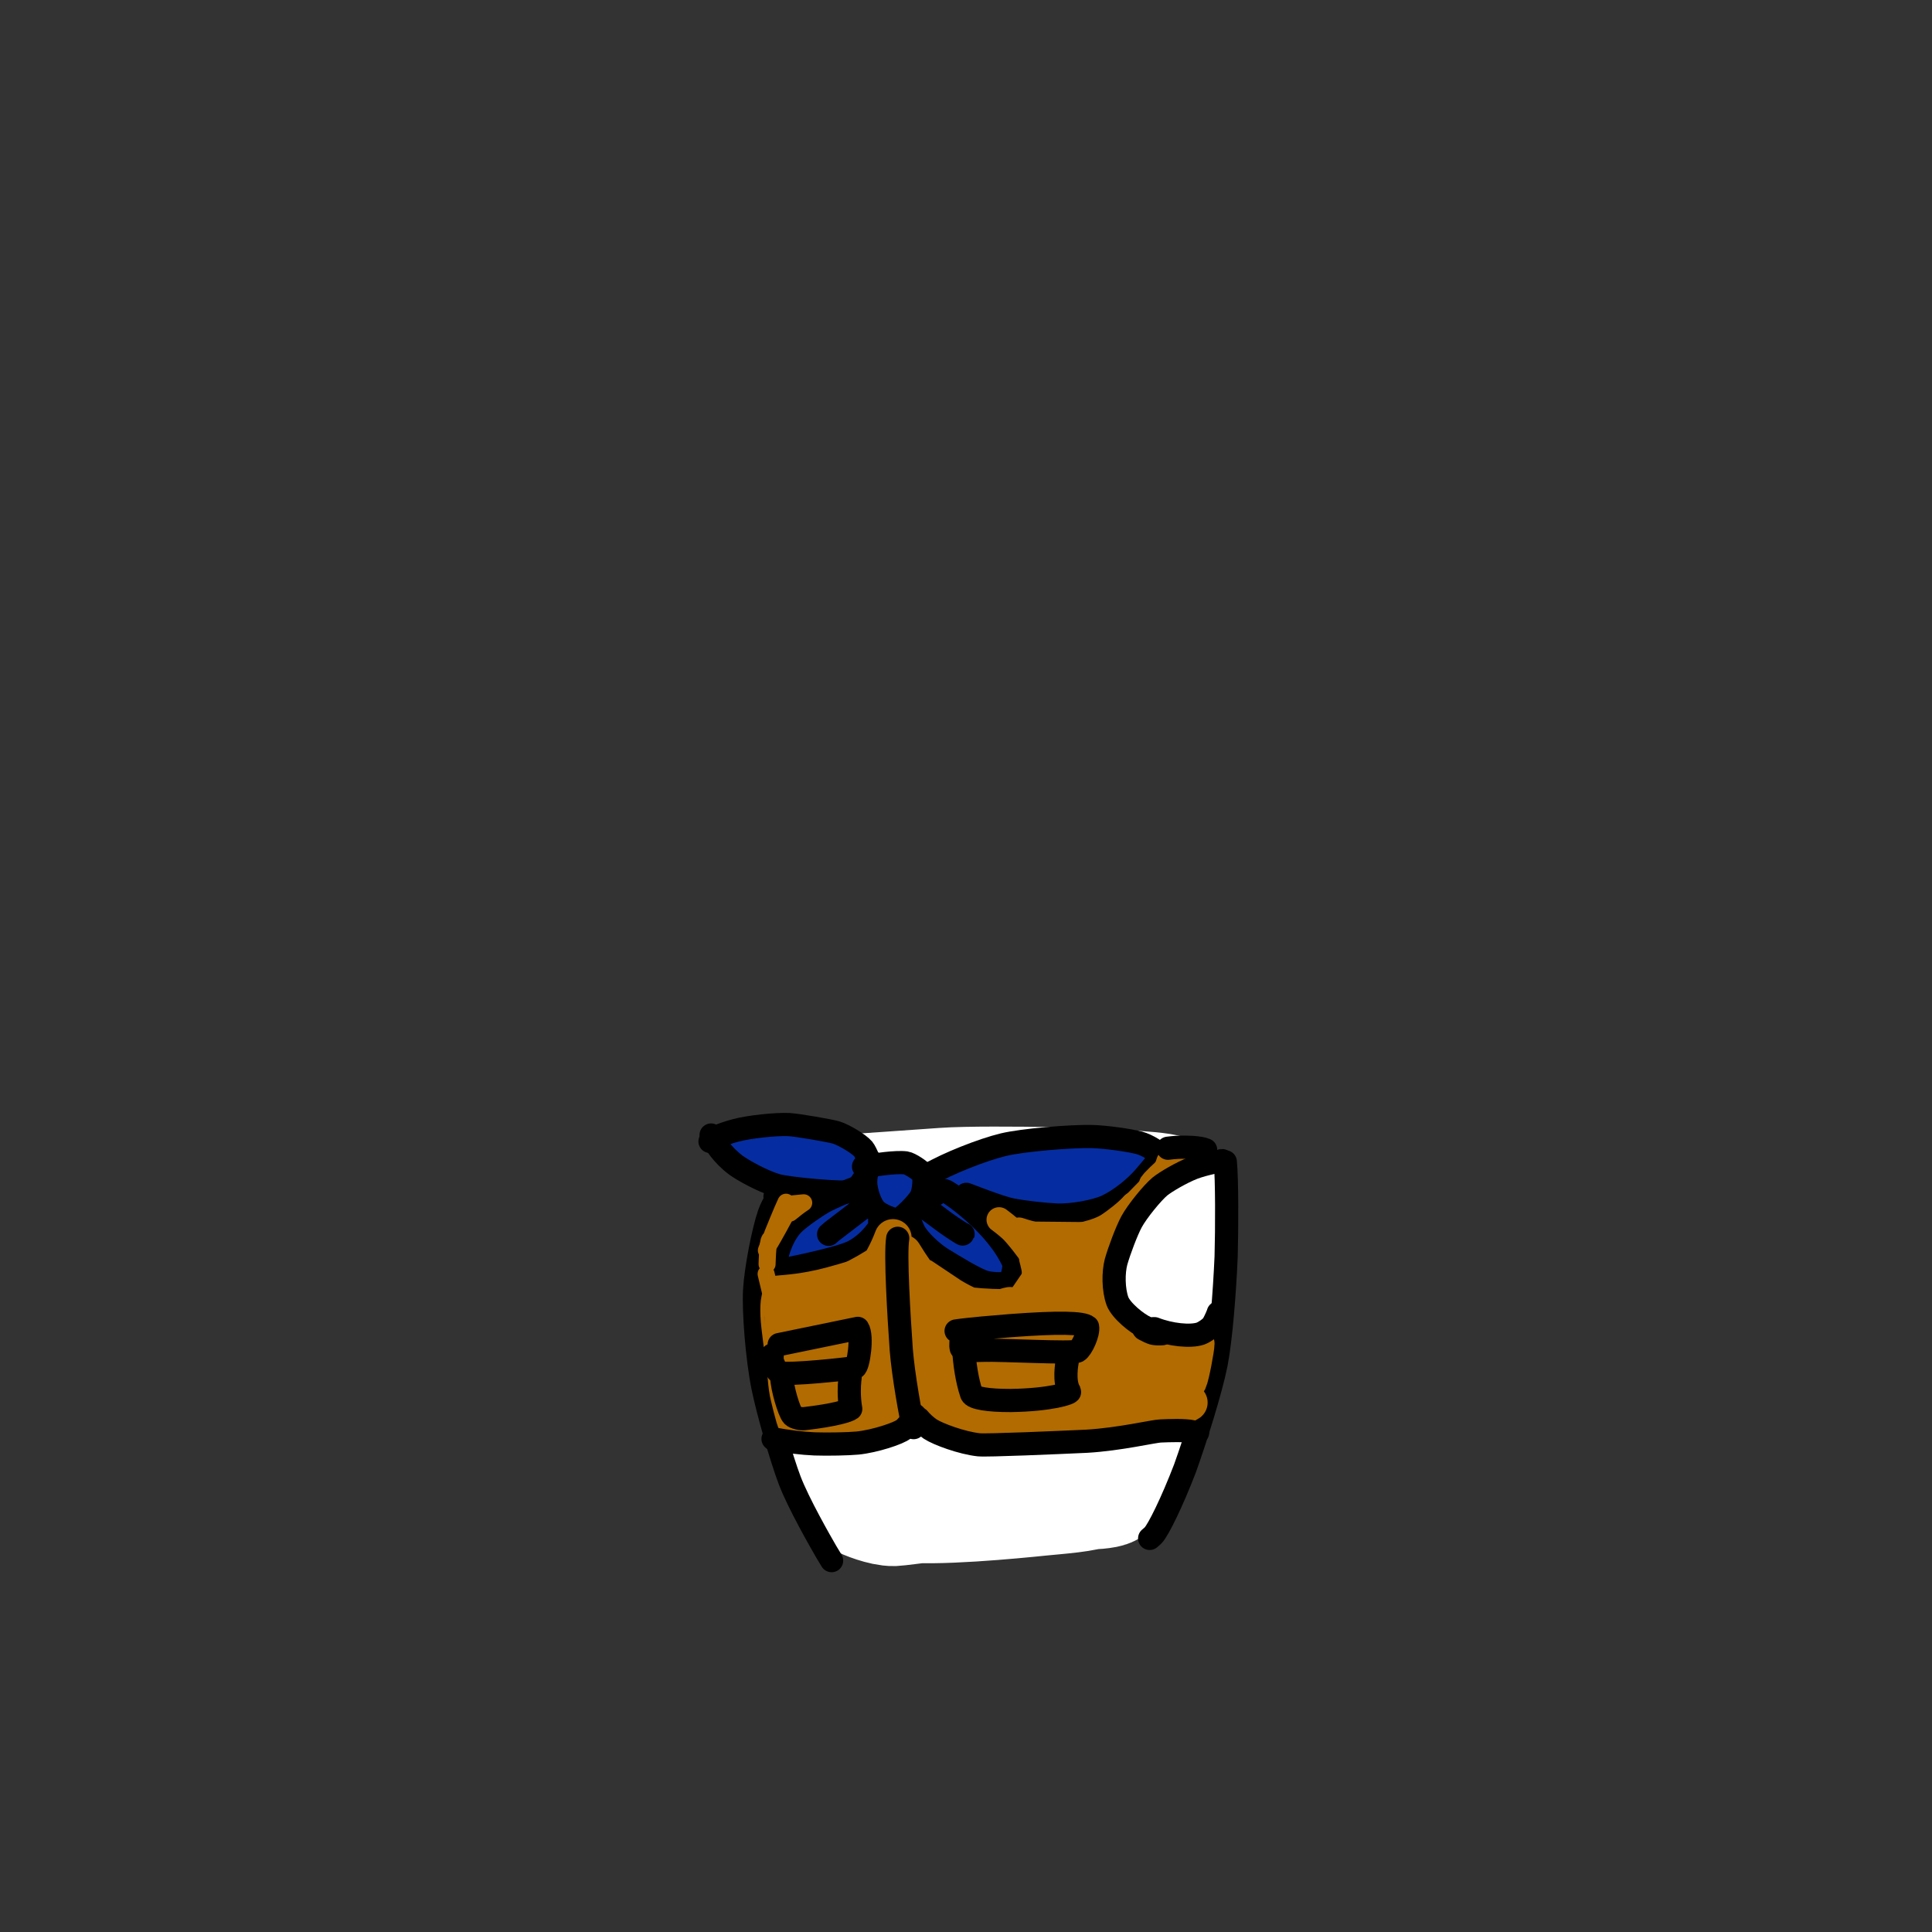 <?xml version="1.0" encoding="UTF-8" standalone="no"?>
<!DOCTYPE svg PUBLIC "-//W3C//DTD SVG 1.1//EN" "http://www.w3.org/Graphics/SVG/1.1/DTD/svg11.dtd">
<svg width="102.86" height="102.86" viewBox="0.00 0.00 500.00 500.00" xmlns="http://www.w3.org/2000/svg" xmlns:xlink="http://www.w3.org/1999/xlink">
<rect x="0.00" y="0.00" width="500.00" height="500.00" fill="#333333" stroke="none"/>
<g stroke-linecap="round" id="레이어_1">
<path d="M218.36,309.84 C221.29,309.72 238.21,308.48 244.15,308.08 C250.25,307.63 263.61,307.76 271.45,307.88 C279.55,308.07 299.39,308.74 302.15,309.91 C303.34,310.45 302.64,324.53 301.13,329.69 C300.49,331.82 298.45,336.00 296.74,338.21 C294.98,340.43 292.39,342.73 289.72,344.45 C287.30,345.99 283.21,347.35 280.64,347.47 C277.99,347.55 271.78,346.01 268.87,344.66 C266.56,343.57 258.17,338.02 256.73,337.21 C253.78,335.58 247.55,332.95 245.39,332.33 C236.58,329.95 223.50,327.35 222.57,327.08 C220.49,326.48 216.26,323.09 216.17,323.05 C215.98,322.96 214.29,324.28 213.91,324.35 C213.91,324.35 214.10,321.61 214.10,321.61 C214.04,323.85 212.26,340.16 213.13,344.18 C214.20,348.87 216.84,354.95 218.08,356.23 C219.54,357.57 222.93,357.98 225.28,357.38 C227.79,356.71 232.22,354.86 235.80,352.80 C238.75,351.08 253.82,341.46 258.37,339.21 C264.38,336.26 276.81,331.47 281.71,331.13 C284.52,330.97 290.11,332.18 292.32,333.74 C294.63,335.44 297.81,340.08 298.71,343.18 C299.43,345.82 299.78,350.86 299.44,353.53 C299.09,356.08 297.59,360.74 296.31,362.62 C295.53,363.71 293.68,365.42 292.45,366.12 C290.30,367.31 284.86,367.84 280.75,368.04 C275.49,368.26 241.07,360.64 228.38,357.70 C219.85,355.90 216.35,355.94 215.49,356.15 C214.56,358.25 214.36,365.05 215.55,368.13 C219.01,376.82 221.33,385.38 223.27,386.77 C224.18,387.38 228.84,389.18 231.33,389.10 C232.95,389.04 248.94,386.76 257.85,386.18 C262.98,385.79 282.62,382.59 283.76,382.31 C285.25,381.93 288.57,377.76 289.01,377.19 C289.85,376.08 291.45,373.10 292.64,371.21 C289.80,377.60 287.56,383.37 286.67,384.14 C285.51,385.07 273.66,385.15 265.39,384.60 C262.71,384.43 255.73,383.67 255.10,383.66 C252.50,383.62 235.92,385.23 229.86,385.10 C228.17,385.06 225.93,385.00 225.36,385.03 C227.03,386.32 230.56,387.55 233.19,387.98 C241.22,389.21 262.18,387.17 269.27,386.44 C273.57,386.00 281.00,385.55 283.83,384.16 C286.69,382.69 287.81,380.97 288.40,379.24 C288.44,379.12 288.51,378.88 288.61,378.54" fill="none" stroke="rgb(255, 255, 255)" stroke-width="32.41" stroke-opacity="1.00" stroke-linejoin="round"/>
<path d="M247.08,304.09 C247.08,304.09 246.60,304.23 246.60,304.23 C248.52,302.64 275.74,295.59 281.58,295.68 C282.04,295.69 282.34,295.80 282.40,295.88 C282.12,295.95 278.54,297.23 274.05,297.99 C268.10,298.99 256.62,301.06 253.49,301.76 C250.83,302.37 244.23,305.08 242.71,305.42 C243.64,305.52 251.53,304.81 261.20,304.59 C262.72,304.57 272.34,304.70 273.04,304.64 C268.22,303.05 248.66,304.94 247.74,305.83 C248.10,307.47 270.77,308.57 273.69,308.72 C258.26,306.42 250.24,307.01 249.87,307.12 C249.75,308.19 260.41,310.12 267.76,310.79 C273.88,311.34 282.80,311.21 283.29,311.03 C280.65,309.97 267.59,309.81 265.18,310.63 C268.74,310.83 278.58,309.26 284.43,307.71 C292.05,305.68 298.55,302.52 299.09,301.85 C298.66,300.98 298.06,300.50 296.84,300.25 C292.73,299.45 280.20,300.74 274.38,302.26 C274.96,303.18 286.79,300.86 288.54,299.78 C288.61,299.73 288.75,299.63 288.95,299.46 C288.56,298.61 285.09,298.00 282.57,298.05 C279.75,298.13 274.09,299.27 271.99,300.20 C269.98,301.11 269.00,302.24 268.69,302.80 C269.42,303.88 270.22,304.45 271.57,304.61 C274.14,304.90 279.52,303.97 283.11,302.86 C289.58,300.82 291.56,298.95 291.89,298.49 C291.19,297.62 290.36,297.13 288.95,296.98 C286.15,296.69 280.26,297.27 276.93,298.15 C270.10,299.97 265.10,303.31 264.81,304.19 C265.26,305.09 268.44,306.32 271.68,306.48 C275.69,306.62 289.41,303.69 290.74,302.73 C290.84,302.65 290.97,302.50 291.13,302.29 C289.58,301.34 284.90,301.49 282.03,302.21 C275.49,303.88 272.15,306.48 271.68,306.98 C272.18,307.77 272.89,308.12 274.24,308.05 C278.62,307.80 291.51,303.38 292.41,302.26 C292.46,302.19 292.52,302.05 292.58,301.86 C292.58,301.86 287.60,301.05 287.60,301.05 C287.60,301.05 290.80,300.39 290.80,300.39 C290.17,299.35 281.99,297.90 275.77,298.21 C271.13,298.45 260.61,300.19 255.06,301.73 C256.04,302.42 293.04,298.33 294.70,299.17 C294.82,299.24 295.02,299.35 295.29,299.49 C295.20,299.48 287.17,298.42 285.85,298.67 C285.29,298.78 284.20,299.16 283.90,299.29" fill="none" stroke="rgb(5, 45, 161)" stroke-width="6.00" stroke-opacity="1.00" stroke-linejoin="round"/>
<path d="M241.64,312.51 C241.64,312.51 241.27,312.00 241.27,312.00 C240.64,312.11 239.94,313.51 239.74,314.71 C239.50,316.29 240.04,318.56 240.97,319.14 C241.94,319.70 244.26,319.65 244.98,319.16 C245.68,318.65 246.42,316.46 246.11,315.21 C245.80,314.07 244.23,312.25 243.34,311.95 C242.40,311.65 240.58,311.88 240.19,312.47 C239.69,313.31 239.94,316.12 240.78,317.39 C241.56,318.52 243.73,319.70 244.74,319.75 C245.55,319.78 246.79,318.98 247.06,318.13 C247.37,317.07 246.84,314.33 246.17,313.20 C245.65,312.34 244.32,311.38 243.74,311.36 C243.02,311.39 242.02,313.59 242.09,315.36 C242.16,316.76 242.96,319.30 243.61,320.30 C244.42,321.51 246.64,322.60 247.62,322.49 C248.46,322.36 249.63,320.63 249.82,319.16 C249.98,317.79 249.32,315.43 248.86,314.80 C248.43,314.25 247.24,314.17 246.49,315.04 C245.55,316.18 244.70,319.37 244.95,320.95 C245.23,322.46 246.79,324.12 248.17,324.18 C249.62,324.18 252.44,322.46 253.42,321.13 C254.22,320.00 254.38,318.16 253.81,317.58 C253.09,316.90 250.71,316.49 249.84,316.97 C249.04,317.45 247.97,320.14 248.06,321.61 C248.17,323.01 249.67,325.56 250.64,326.23 C251.56,326.83 253.44,326.87 254.09,326.43 C254.79,325.91 255.45,323.99 255.20,322.66 C254.73,320.40 253.50,320.04 253.15,320.02 C252.50,320.33 251.95,322.37 252.20,324.07 C252.45,325.61 253.72,327.94 254.37,328.35 C255.06,328.74 257.03,328.36 257.70,327.56 C258.35,326.76 258.76,324.70 258.49,324.09 C258.23,323.54 257.24,323.01 256.80,323.26 C256.34,323.56 255.97,325.01 256.12,325.92 C256.62,328.45 258.23,327.89 258.56,327.66 C258.49,327.56 258.42,327.48 258.35,327.43 C258.28,327.38 258.12,327.28 257.86,327.13" fill="none" stroke="rgb(5, 45, 161)" stroke-width="6.00" stroke-opacity="1.00" stroke-linejoin="round"/>
<path d="M234.58,305.36 C233.93,304.63 232.70,304.18 231.64,304.16 C230.34,304.15 228.39,304.87 228.05,305.64 C227.64,306.69 228.37,309.59 229.53,310.70 C230.67,311.72 233.46,312.32 234.71,311.94 C235.74,311.59 236.78,310.07 236.66,308.92 C236.49,307.61 234.68,305.50 233.50,305.15 C232.44,304.86 230.25,305.46 229.71,306.12 C229.14,306.84 228.90,309.06 229.46,309.68 C230.11,310.33 232.87,310.80 233.99,310.47 C234.84,310.20 235.94,308.95 236.11,308.23 C236.26,307.50 235.61,306.43 235.05,306.32 C233.71,306.11 233.77,309.46 234.80,309.69 C234.80,309.69 233.98,308.00 233.98,308.00 C233.27,308.25 229.54,305.24 227.84,303.75 C224.38,300.72 214.65,296.56 210.30,294.68 C207.66,293.65 192.81,293.37 190.11,294.44 C189.07,294.88 188.77,295.45 188.71,295.81 C188.91,296.52 191.50,297.60 195.78,297.82 C197.75,297.90 205.14,297.31 206.22,297.22 C206.22,297.22 190.88,296.96 190.88,296.96 C192.36,298.82 211.54,299.87 212.76,300.00 C212.00,300.03 200.70,299.80 196.87,300.91 C196.04,301.15 195.23,301.50 195.16,301.57 C195.83,303.21 214.15,302.02 217.49,301.88 C215.94,301.82 200.58,300.73 196.29,301.61 C196.15,301.64 196.03,301.67 195.93,301.70 C196.18,302.13 200.61,303.50 203.42,304.04 C205.49,304.43 216.04,305.68 220.73,306.40 C220.69,306.40 214.12,304.76 212.48,304.63 C210.44,304.47 209.02,304.50 207.73,304.71 C207.73,304.71 221.29,304.58 221.29,304.58 C220.83,302.87 214.17,300.16 206.67,297.74 C206.67,297.74 220.60,300.77 220.60,300.77 C220.60,300.77 207.60,297.16 207.60,297.16 C208.31,297.38 222.97,302.66 224.85,303.67 C227.00,304.85 227.85,306.47 227.91,307.08 C227.94,307.81 226.95,309.30 225.41,310.23 C224.01,311.07 208.55,318.63 204.84,321.70 C204.39,322.08 204.13,322.43 204.15,322.48 C204.15,322.48 221.05,311.12 221.05,311.12 C213.04,315.24 203.39,324.24 202.85,324.99 C202.96,325.40 218.35,314.10 219.40,313.21 C219.61,313.03 219.85,312.78 220.14,312.48 C211.43,316.38 204.24,326.08 204.16,326.70 C205.67,327.81 222.21,316.50 224.58,314.64 C224.58,314.64 211.88,324.30 211.88,324.30 C211.44,326.79 225.70,314.86 225.79,314.73 C225.79,314.73 216.05,322.91 216.05,322.91 C216.05,322.91 224.81,316.30 224.81,316.30 C224.74,316.28 224.42,316.39 224.10,316.59 C224.00,316.66 223.81,316.79 223.54,316.99" fill="none" stroke="rgb(5, 45, 161)" stroke-width="6.00" stroke-opacity="1.00" stroke-linejoin="round"/>
<path d="M183.75,295.40 C184.03,294.79 186.39,293.62 190.45,292.53 C193.91,291.61 200.79,290.88 204.16,291.04 C206.46,291.16 215.05,292.66 216.46,293.11 C218.50,293.77 222.28,296.03 223.41,297.36 C224.09,298.17 225.63,301.81 225.21,302.15 C225.17,302.17 225.15,302.22 225.16,302.29" fill="none" stroke="rgb(0, 0, 0)" stroke-width="6.00" stroke-opacity="1.00" stroke-linejoin="round"/>
<path d="M225.64,300.74 C224.97,301.25 224.02,303.37 224.04,306.01 C224.09,308.50 225.38,312.03 226.71,313.28 C227.98,314.44 230.96,315.67 232.32,315.64 C233.40,315.55 237.61,311.25 238.41,309.65 C239.09,308.17 239.37,304.80 238.86,303.84 C238.40,303.02 235.50,301.10 234.41,300.95 C231.84,300.62 226.29,301.49 224.78,301.72 C224.41,301.77 223.98,301.83 223.48,301.89" fill="none" stroke="rgb(0, 0, 0)" stroke-width="6.00" stroke-opacity="1.00" stroke-linejoin="round"/>
<path d="M184.03,293.74 C184.05,293.78 184.07,293.84 184.10,293.90 C184.88,295.71 186.98,298.95 190.49,301.57 C192.24,302.85 197.26,305.67 200.96,306.76 C204.19,307.70 218.88,308.96 220.40,308.35 C221.64,307.78 222.68,306.51 223.28,305.59 C223.29,305.58 223.30,305.52 223.28,305.53" fill="none" stroke="rgb(0, 0, 0)" stroke-width="6.00" stroke-opacity="1.00" stroke-linejoin="round"/>
<path d="M222.99,307.02 C222.93,307.04 222.89,307.04 222.86,307.04 C221.78,307.19 215.74,309.63 213.02,311.14 C211.27,312.13 206.96,315.07 205.24,316.80 C201.20,320.92 200.30,328.53 200.43,329.00 C200.74,329.03 216.54,326.01 220.72,323.95 C225.18,321.70 228.17,317.08 228.16,316.34 C228.16,316.34 227.65,316.11 227.65,316.11" fill="none" stroke="rgb(0, 0, 0)" stroke-width="6.00" stroke-opacity="1.00" stroke-linejoin="round"/>
<path d="M223.62,312.34 C222.93,312.79 217.82,316.80 215.36,318.64 C215.09,318.85 214.78,319.12 214.44,319.44" fill="none" stroke="rgb(0, 0, 0)" stroke-width="6.00" stroke-opacity="1.00" stroke-linejoin="round"/>
<path d="M235.13,314.93 C235.47,316.06 235.99,317.51 236.50,318.54 C237.75,321.03 241.41,324.26 243.54,325.62 C246.81,327.62 252.71,331.29 255.12,331.87 C257.12,332.32 260.48,332.47 261.32,331.63 C261.93,330.97 262.64,327.57 262.37,326.91 C257.99,316.76 245.34,308.32 244.51,308.13 C243.93,308.01 243.13,308.29 242.55,308.73 C242.45,308.81 242.33,308.92 242.20,309.06" fill="none" stroke="rgb(0, 0, 0)" stroke-width="6.00" stroke-opacity="1.00" stroke-linejoin="round"/>
<path d="M238.38,311.86 C240.44,313.29 241.85,314.31 243.49,315.56 C245.17,316.84 247.24,318.25 248.81,319.19 C249.09,319.35 249.24,319.42 249.25,319.39" fill="none" stroke="rgb(0, 0, 0)" stroke-width="6.00" stroke-opacity="1.00" stroke-linejoin="round"/>
<path d="M241.62,303.25 C241.62,303.25 240.63,303.84 240.63,303.84 C245.16,301.16 254.23,297.55 259.68,296.24 C264.83,295.02 276.90,294.03 282.46,294.13 C286.28,294.22 292.26,295.11 294.79,295.75 C296.94,296.33 299.97,298.21 300.40,299.19 C300.25,299.76 298.59,301.79 296.05,304.74 C293.84,307.28 290.04,310.43 286.45,312.14 C283.44,313.54 277.39,314.58 273.58,314.45 C270.20,314.30 265.21,313.75 261.78,313.09 C258.61,312.46 250.63,309.26 250.09,309.09" fill="none" stroke="rgb(0, 0, 0)" stroke-width="6.00" stroke-opacity="1.00" stroke-linejoin="round"/>
<path d="M201.46,308.14 C201.46,308.14 200.57,309.68 200.57,309.68" fill="none" stroke="rgb(0, 0, 0)" stroke-width="6.00" stroke-opacity="1.00" stroke-linejoin="round"/>
<path d="M317.11,300.67 C317.55,305.18 317.53,317.75 317.32,325.23 C316.93,334.35 316.00,346.44 314.72,353.03 C313.37,359.81 309.45,372.27 306.68,380.00 C303.30,388.83 299.74,395.97 298.46,397.31 C298.29,397.49 297.98,397.77 297.53,398.14" fill="none" stroke="rgb(0, 0, 0)" stroke-width="6.00" stroke-opacity="1.00" stroke-linejoin="round"/>
<path d="M202.70,308.47 C201.96,308.72 200.12,311.17 199.04,314.18 C197.55,318.47 195.60,328.44 195.29,333.94 C195.00,339.42 195.92,351.44 197.44,358.96 C198.78,365.56 202.27,377.57 204.39,383.17 C206.65,389.07 212.32,398.99 213.83,401.59 C214.29,402.36 214.75,403.12 215.22,403.89" fill="none" stroke="rgb(0, 0, 0)" stroke-width="6.00" stroke-opacity="1.00" stroke-linejoin="round"/>
<path d="M203.78,311.69 C203.78,311.69 208.00,311.28 208.00,311.28 C207.54,311.58 206.84,312.06 206.24,312.53 C205.66,313.00 205.08,313.46 204.49,313.93" fill="none" stroke="rgb(178, 107, 0)" stroke-width="4.41" stroke-opacity="1.00" stroke-linejoin="round"/>
<path d="M204.83,311.83 C203.70,313.67 202.14,316.59 201.56,317.67 C200.93,318.83 199.47,321.39 199.38,321.53" fill="none" stroke="rgb(178, 107, 0)" stroke-width="4.41" stroke-opacity="1.00" stroke-linejoin="round"/>
<path d="M203.42,311.13 C203.09,311.86 202.77,312.60 202.44,313.33 C202.03,314.27 200.71,317.49 200.09,319.02 C199.64,320.15 198.69,322.67 198.34,323.59" fill="none" stroke="rgb(178, 107, 0)" stroke-width="4.41" stroke-opacity="1.00" stroke-linejoin="round"/>
<path d="M199.15,320.86 C198.85,321.33 198.67,323.77 198.63,324.53 C198.61,325.11 198.58,325.70 198.55,326.29 C198.54,326.58 198.53,326.87 198.52,327.16" fill="none" stroke="rgb(178, 107, 0)" stroke-width="4.41" stroke-opacity="1.00" stroke-linejoin="round"/>
<path d="M198.27,329.69 C198.27,329.69 199.33,334.12 199.33,334.12 C199.33,334.12 203.88,333.96 203.88,333.96 C202.72,333.13 200.29,332.73 200.60,332.44 C201.04,332.21 204.54,332.24 209.74,331.24 C212.95,330.63 215.16,330.02 221.83,328.03 C223.85,327.39 226.15,325.83 227.25,324.83 C227.27,324.81 227.30,324.73 227.27,324.74" fill="none" stroke="rgb(178, 107, 0)" stroke-width="4.41" stroke-opacity="1.00" stroke-linejoin="round"/>
<path d="M231.10,320.33 C229.57,324.42 227.43,328.05 226.13,329.47 C224.46,331.25 221.19,332.86 220.65,332.83 C220.65,332.83 228.41,326.65 228.41,326.65 C224.08,329.73 214.31,334.79 209.05,335.35 C207.01,335.56 203.70,334.62 202.23,335.49 C201.55,335.97 201.39,339.24 201.86,343.26 C203.25,355.15 204.74,363.25 205.03,364.27 C205.03,364.27 202.71,340.38 202.71,340.38 C202.71,340.35 202.96,354.84 203.98,360.39 C204.06,360.80 205.62,367.51 206.08,368.05 C206.17,368.14 209.63,368.03 210.30,367.45 C211.31,366.51 212.08,361.19 212.31,357.19 C212.69,349.85 211.64,339.64 210.46,338.61 C209.58,339.19 208.56,344.93 208.37,348.90 C208.19,353.03 208.71,360.69 209.31,363.09 C210.04,365.90 211.02,367.06 211.61,367.08 C212.33,366.57 213.10,363.47 213.47,360.29 C215.73,339.42 215.25,336.38 215.05,336.33 C213.61,337.71 212.04,343.37 211.67,346.05 C211.08,350.55 211.22,362.10 212.93,365.64 C213.29,366.36 213.83,366.84 214.43,367.12 C215.65,367.05 217.34,364.44 218.24,360.36 C220.08,351.62 220.76,335.04 220.36,334.15 C219.77,334.25 219.31,334.78 218.99,336.16 C217.79,341.40 217.67,355.85 218.75,360.67 C219.57,364.29 220.38,365.15 220.83,365.49 C222.23,364.21 223.09,359.07 223.46,355.94 C224.22,349.56 226.50,333.80 226.72,330.31 C225.27,331.17 223.97,345.68 224.37,351.36 C224.59,354.21 225.59,358.55 226.23,359.11 C227.19,358.60 227.48,355.47 227.74,349.91 C228.58,328.51 230.05,322.57 230.36,323.47 C230.36,323.47 240.35,334.90 240.35,334.90 C240.35,334.90 233.75,324.34 233.75,324.34 C235.88,327.80 237.77,330.60 239.64,332.47 C243.30,336.07 249.02,338.47 252.78,339.90 C252.78,339.90 238.71,330.50 238.71,330.50 C243.60,333.95 246.85,336.07 249.95,337.52 C252.38,338.64 257.25,339.92 258.93,339.98 C260.61,340.02 265.12,339.30 268.83,338.10 C260.86,338.77 251.93,338.49 245.71,337.12 C243.87,336.76 241.77,337.72 240.32,339.24 C236.06,343.75 229.75,353.01 228.29,356.74 C227.80,358.06 227.72,359.57 228.18,360.18 C230.41,362.93 232.77,361.92 233.36,361.48 C232.47,361.32 226.28,366.35 224.37,367.73 C223.65,368.25 218.75,369.50 218.06,369.54 C218.09,369.54 221.48,369.31 223.55,368.63 C226.18,367.75 229.52,365.43 229.99,364.04 C232.74,355.29 235.58,333.33 235.59,333.33 C235.59,333.33 239.79,362.37 239.79,362.37 C239.79,362.37 243.65,362.71 243.65,362.71 C243.65,362.71 245.21,343.64 245.21,343.64 C244.54,346.12 244.26,352.26 244.60,356.05 C244.92,359.44 246.33,364.36 247.14,365.30 C247.82,366.01 249.56,366.04 250.18,364.84 C251.67,361.77 251.63,345.56 250.57,341.99 C249.80,342.13 249.26,342.66 248.82,344.00 C247.97,346.60 247.25,352.46 247.22,354.62 C247.19,363.62 249.21,366.51 249.86,367.06 C251.23,367.34 254.09,365.23 255.60,362.44 C260.96,352.38 261.84,338.90 261.36,337.90 C259.65,338.23 258.36,338.93 257.29,340.44 C255.50,342.98 253.50,347.65 252.92,349.51 C252.35,351.36 251.14,356.95 251.03,360.09 C250.93,363.65 251.99,365.22 252.80,365.77 C254.78,365.77 258.61,362.92 261.34,359.19 C267.89,350.12 270.42,339.65 270.05,338.57 C268.23,338.39 266.80,338.73 265.52,339.95 C263.37,342.03 260.80,346.25 260.03,347.94 C259.24,349.68 257.74,354.20 257.22,357.69 C257.01,359.25 257.55,363.27 258.75,363.98 C259.47,364.37 261.43,364.25 262.53,363.74 C264.89,362.57 268.95,357.42 270.42,354.77 C273.13,349.78 275.71,340.99 275.30,338.50 C273.99,338.31 272.88,338.65 271.80,339.91 C269.91,342.14 267.81,346.45 267.18,348.28 C266.55,350.12 265.37,355.02 265.07,358.74 C264.95,360.42 265.74,364.65 266.87,365.55 C267.51,366.02 269.14,366.16 270.06,365.83 C271.99,365.05 275.88,360.41 277.96,356.42 C279.83,352.78 282.89,342.55 282.13,340.94 C281.05,340.88 280.24,341.25 279.55,342.42 C278.20,344.72 276.71,350.62 276.48,352.74 C275.70,360.55 277.29,363.12 277.78,363.60 C279.29,363.35 280.24,362.81 281.06,361.48 C282.67,358.82 284.58,353.13 285.21,349.29 C285.81,345.45 285.72,341.59 285.17,340.79 C285.17,340.79 285.26,353.46 285.26,353.46 C285.26,353.46 287.71,342.07 287.71,342.07 C289.31,346.06 291.11,348.53 293.11,349.33 C294.14,349.71 300.84,348.42 303.39,348.42 C307.14,348.43 307.99,348.29 309.50,347.76 C309.50,348.80 308.19,356.05 307.55,357.41 C306.59,359.35 303.21,360.78 299.74,361.56 C296.84,362.15 273.27,364.82 270.40,364.98 C263.07,365.36 243.73,364.09 242.16,364.53 C242.22,365.38 244.77,368.11 246.41,368.87 C247.81,369.50 252.68,370.16 254.97,370.35 C259.02,370.67 272.35,368.28 274.91,367.63 C278.93,366.59 283.93,364.77 285.29,363.56 C286.21,362.71 287.15,360.86 287.42,359.40 C287.46,359.18 287.92,355.24 288.18,354.52 C288.70,353.08 290.93,351.04 291.47,351.04 C292.03,351.64 291.67,354.10 289.58,357.78 C287.20,361.97 286.21,364.98 286.52,366.30 C286.59,366.55 287.89,366.93 289.82,365.23 C290.21,364.88 300.45,353.61 301.75,352.33 C298.22,357.17 295.61,360.41 293.94,361.80 C289.19,365.66 285.59,366.14 285.61,366.14 C285.61,366.14 306.95,362.10 306.95,362.10 C306.95,362.10 307.71,362.98 307.71,362.98 C306.08,364.08 302.60,365.16 298.16,366.13 C289.85,367.90 285.62,367.41 284.97,367.20 C284.96,367.19 288.03,368.00 291.73,367.97 C292.19,367.96 302.48,366.24 304.48,365.95 C304.48,365.95 278.12,368.71 278.12,368.71" fill="none" stroke="rgb(178, 107, 0)" stroke-width="9.65" stroke-opacity="1.00" stroke-linejoin="round"/>
<path d="M258.55,315.66 C258.56,315.67 258.60,315.70 258.68,315.75 C259.40,316.27 260.87,317.45 261.78,318.30 C263.06,319.50 266.14,323.37 267.40,325.43 C268.41,327.11 270.77,332.12 271.08,333.35 C271.13,333.58 271.21,334.03 271.32,334.70" fill="none" stroke="rgb(178, 107, 0)" stroke-width="6.48" stroke-opacity="1.00" stroke-linejoin="round"/>
<path d="M266.98,325.75 C267.32,326.95 267.72,328.79 267.83,329.89 C268.07,332.58 266.97,336.17 265.92,337.49 C268.52,334.26 268.83,331.51 268.58,330.92 C268.58,330.92 265.13,336.08 265.13,336.08 C265.13,336.08 267.54,330.83 267.54,330.83 C267.54,330.83 264.43,335.38 264.43,335.38 C264.95,334.71 265.30,334.26 265.45,334.05 C265.61,333.83 265.80,333.54 266.02,333.17" fill="none" stroke="rgb(178, 107, 0)" stroke-width="6.48" stroke-opacity="1.00" stroke-linejoin="round"/>
<path d="M263.72,318.32 C267.33,319.49 271.72,320.61 274.42,320.52 C276.54,320.42 280.02,319.70 282.87,318.82 C284.64,318.28 286.13,317.60 287.64,316.65 C287.90,316.49 288.12,316.33 288.31,316.16" fill="none" stroke="rgb(178, 107, 0)" stroke-width="6.48" stroke-opacity="1.00" stroke-linejoin="round"/>
<path d="M293.29,311.72 C291.76,313.48 288.86,315.74 286.36,317.43 C283.69,319.20 279.89,320.06 275.06,320.22 C272.23,320.27 269.93,319.99 266.78,319.37 C266.78,319.37 280.92,319.51 280.92,319.51 C278.77,320.00 274.38,321.96 272.50,323.37 C270.80,324.69 268.47,327.75 267.87,329.20 C267.43,330.31 267.43,332.08 267.76,332.72 C268.12,333.35 269.27,333.47 270.08,332.67 C272.13,330.56 276.15,321.30 276.02,321.39 C275.05,323.38 273.38,329.32 273.17,332.63 C272.98,335.95 273.98,337.05 274.25,337.15 C274.25,337.15 279.95,322.31 279.95,322.31 C277.90,327.63 275.85,339.40 276.61,339.90 C277.66,339.35 279.17,335.56 281.58,329.10 C283.61,323.81 284.42,322.02 285.50,319.78 C285.56,319.91 281.79,336.82 282.36,339.98 C282.39,340.15 282.46,340.23 282.56,340.22 C282.56,340.22 288.06,320.46 288.06,320.46 C288.02,320.57 285.86,324.06 284.94,328.11 C283.94,332.69 284.02,341.45 284.26,343.98 C283.31,337.62 282.73,334.33 281.80,332.45 C280.49,329.89 277.17,326.17 275.02,325.15 C271.68,323.62 267.96,322.16 267.03,321.87 C267.42,322.42 269.18,323.22 270.46,323.27 C270.60,323.27 270.95,323.27 271.50,323.28" fill="none" stroke="rgb(178, 107, 0)" stroke-width="6.48" stroke-opacity="1.00" stroke-linejoin="round"/>
<path d="M305.22,299.95 C304.72,299.73 299.45,304.74 298.60,305.70 C298.44,305.88 298.24,306.12 298.01,306.44" fill="none" stroke="rgb(178, 107, 0)" stroke-width="6.48" stroke-opacity="1.00" stroke-linejoin="round"/>
<path d="M302.50,300.66 C302.32,301.24 302.00,302.15 301.75,302.69 C300.68,304.96 291.09,313.77 290.43,315.07 C290.43,315.07 290.79,315.24 290.79,315.24" fill="none" stroke="rgb(178, 107, 0)" stroke-width="6.48" stroke-opacity="1.00" stroke-linejoin="round"/>
<path d="M304.07,300.35 C305.02,299.96 309.65,299.65 310.45,299.50 C310.58,299.48 310.63,299.45 310.61,299.43" fill="none" stroke="rgb(178, 107, 0)" stroke-width="6.48" stroke-opacity="1.00" stroke-linejoin="round"/>
<path d="M232.33,320.47 C231.65,324.52 232.65,340.85 233.24,349.22 C233.74,355.77 235.76,367.09 236.44,369.47 C236.44,369.47 236.44,369.12 236.44,369.12" fill="none" stroke="rgb(0, 0, 0)" stroke-width="6.00" stroke-opacity="1.00" stroke-linejoin="round"/>
<path d="M200.06,372.38 C203.92,373.08 207.52,373.54 210.85,373.68 C214.24,373.80 219.62,373.68 221.93,373.46 C226.38,373.01 232.68,370.94 233.95,369.83 C235.08,368.82 236.41,367.03 236.76,366.23 C236.76,366.23 236.36,366.12 236.36,366.12" fill="none" stroke="rgb(0, 0, 0)" stroke-width="6.00" stroke-opacity="1.00" stroke-linejoin="round"/>
<path d="M237.77,367.13 C238.43,367.95 239.65,369.10 240.74,369.84 C242.77,371.17 248.98,373.45 253.29,373.91 C255.56,374.13 273.39,373.35 281.24,372.99 C289.81,372.49 298.58,370.38 300.36,370.33 C302.59,370.24 306.64,370.07 308.69,370.54 C309.46,370.72 309.91,370.79 309.94,370.75" fill="none" stroke="rgb(0, 0, 0)" stroke-width="6.00" stroke-opacity="1.00" stroke-linejoin="round"/>
<path d="M247.44,344.45 C250.87,343.93 257.58,343.39 261.53,343.07 C273.97,342.14 280.17,342.28 281.46,343.36 C281.80,345.03 279.94,349.04 278.85,349.66 C277.52,350.34 258.96,349.28 254.46,349.46 C250.37,349.63 249.35,349.44 248.77,348.92 C248.56,348.12 248.65,347.14 249.09,345.23 C249.10,345.19 249.11,345.07 249.10,345.11" fill="none" stroke="rgb(0, 0, 0)" stroke-width="6.00" stroke-opacity="1.00" stroke-linejoin="round"/>
<path d="M249.43,349.53 C249.62,352.57 250.18,357.06 251.44,360.74 C251.85,361.83 255.78,362.47 261.58,362.45 C272.05,362.29 276.98,360.55 276.82,360.19 C275.17,357.60 276.14,352.66 276.20,352.30 C276.21,352.21 276.20,352.14 276.16,352.10 C276.16,352.10 275.98,352.19 275.98,352.19" fill="none" stroke="rgb(0, 0, 0)" stroke-width="6.00" stroke-opacity="1.00" stroke-linejoin="round"/>
<path d="M201.65,347.97 C201.65,347.97 222.00,343.78 222.00,343.78 C223.32,345.76 222.15,353.63 221.25,353.93 C220.30,354.17 204.03,355.99 201.68,355.24 C201.06,355.01 200.02,353.08 199.85,352.02 C199.81,351.73 199.81,351.28 199.85,350.67" fill="none" stroke="rgb(0, 0, 0)" stroke-width="6.00" stroke-opacity="1.00" stroke-linejoin="round"/>
<path d="M202.32,356.39 C202.32,356.39 202.32,356.40 202.32,356.40 C202.38,359.18 204.23,365.40 205.17,366.38 C205.71,366.89 207.17,367.25 208.17,367.15 C216.26,366.21 219.54,365.09 220.17,364.61 C219.61,361.52 219.79,358.25 219.92,357.38 C219.96,357.18 220.01,356.60 220.01,356.55" fill="none" stroke="rgb(0, 0, 0)" stroke-width="6.00" stroke-opacity="1.00" stroke-linejoin="round"/>
<path d="M316.22,300.35 C316.25,300.35 311.79,301.14 308.87,302.24 C305.82,303.41 301.64,305.88 300.20,307.05 C298.23,308.69 294.34,313.46 292.85,316.18 C291.53,318.65 289.66,323.67 288.84,326.54 C288.11,329.27 288.10,333.73 289.21,336.77 C290.14,339.16 294.13,342.49 296.64,343.62 C297.13,343.83 297.74,343.92 297.95,343.91" fill="none" stroke="rgb(0, 0, 0)" stroke-width="6.00" stroke-opacity="1.00" stroke-linejoin="round"/>
<path d="M302.27,297.16 C303.99,296.94 305.25,296.86 307.16,296.90 C309.03,296.94 310.38,297.09 311.38,297.35 C311.56,297.40 311.77,297.48 312.02,297.58" fill="none" stroke="rgb(0, 0, 0)" stroke-width="6.00" stroke-opacity="1.00" stroke-linejoin="round"/>
<path d="M295.99,343.91 C295.95,343.89 296.04,343.97 296.08,343.99 C297.12,344.54 297.88,344.89 298.36,345.03 C298.79,345.15 299.45,345.21 300.32,345.19 C300.46,345.19 300.62,345.18 300.81,345.16" fill="none" stroke="rgb(0, 0, 0)" stroke-width="6.00" stroke-opacity="1.00" stroke-linejoin="round"/>
<path d="M298.78,343.86 C302.85,345.46 308.03,346.01 310.66,345.14 C311.71,344.76 313.44,343.55 313.91,342.77 C314.47,341.83 315.32,339.84 315.29,339.73" fill="none" stroke="rgb(0, 0, 0)" stroke-width="6.00" stroke-opacity="1.00" stroke-linejoin="round"/>
</g>
</svg>

